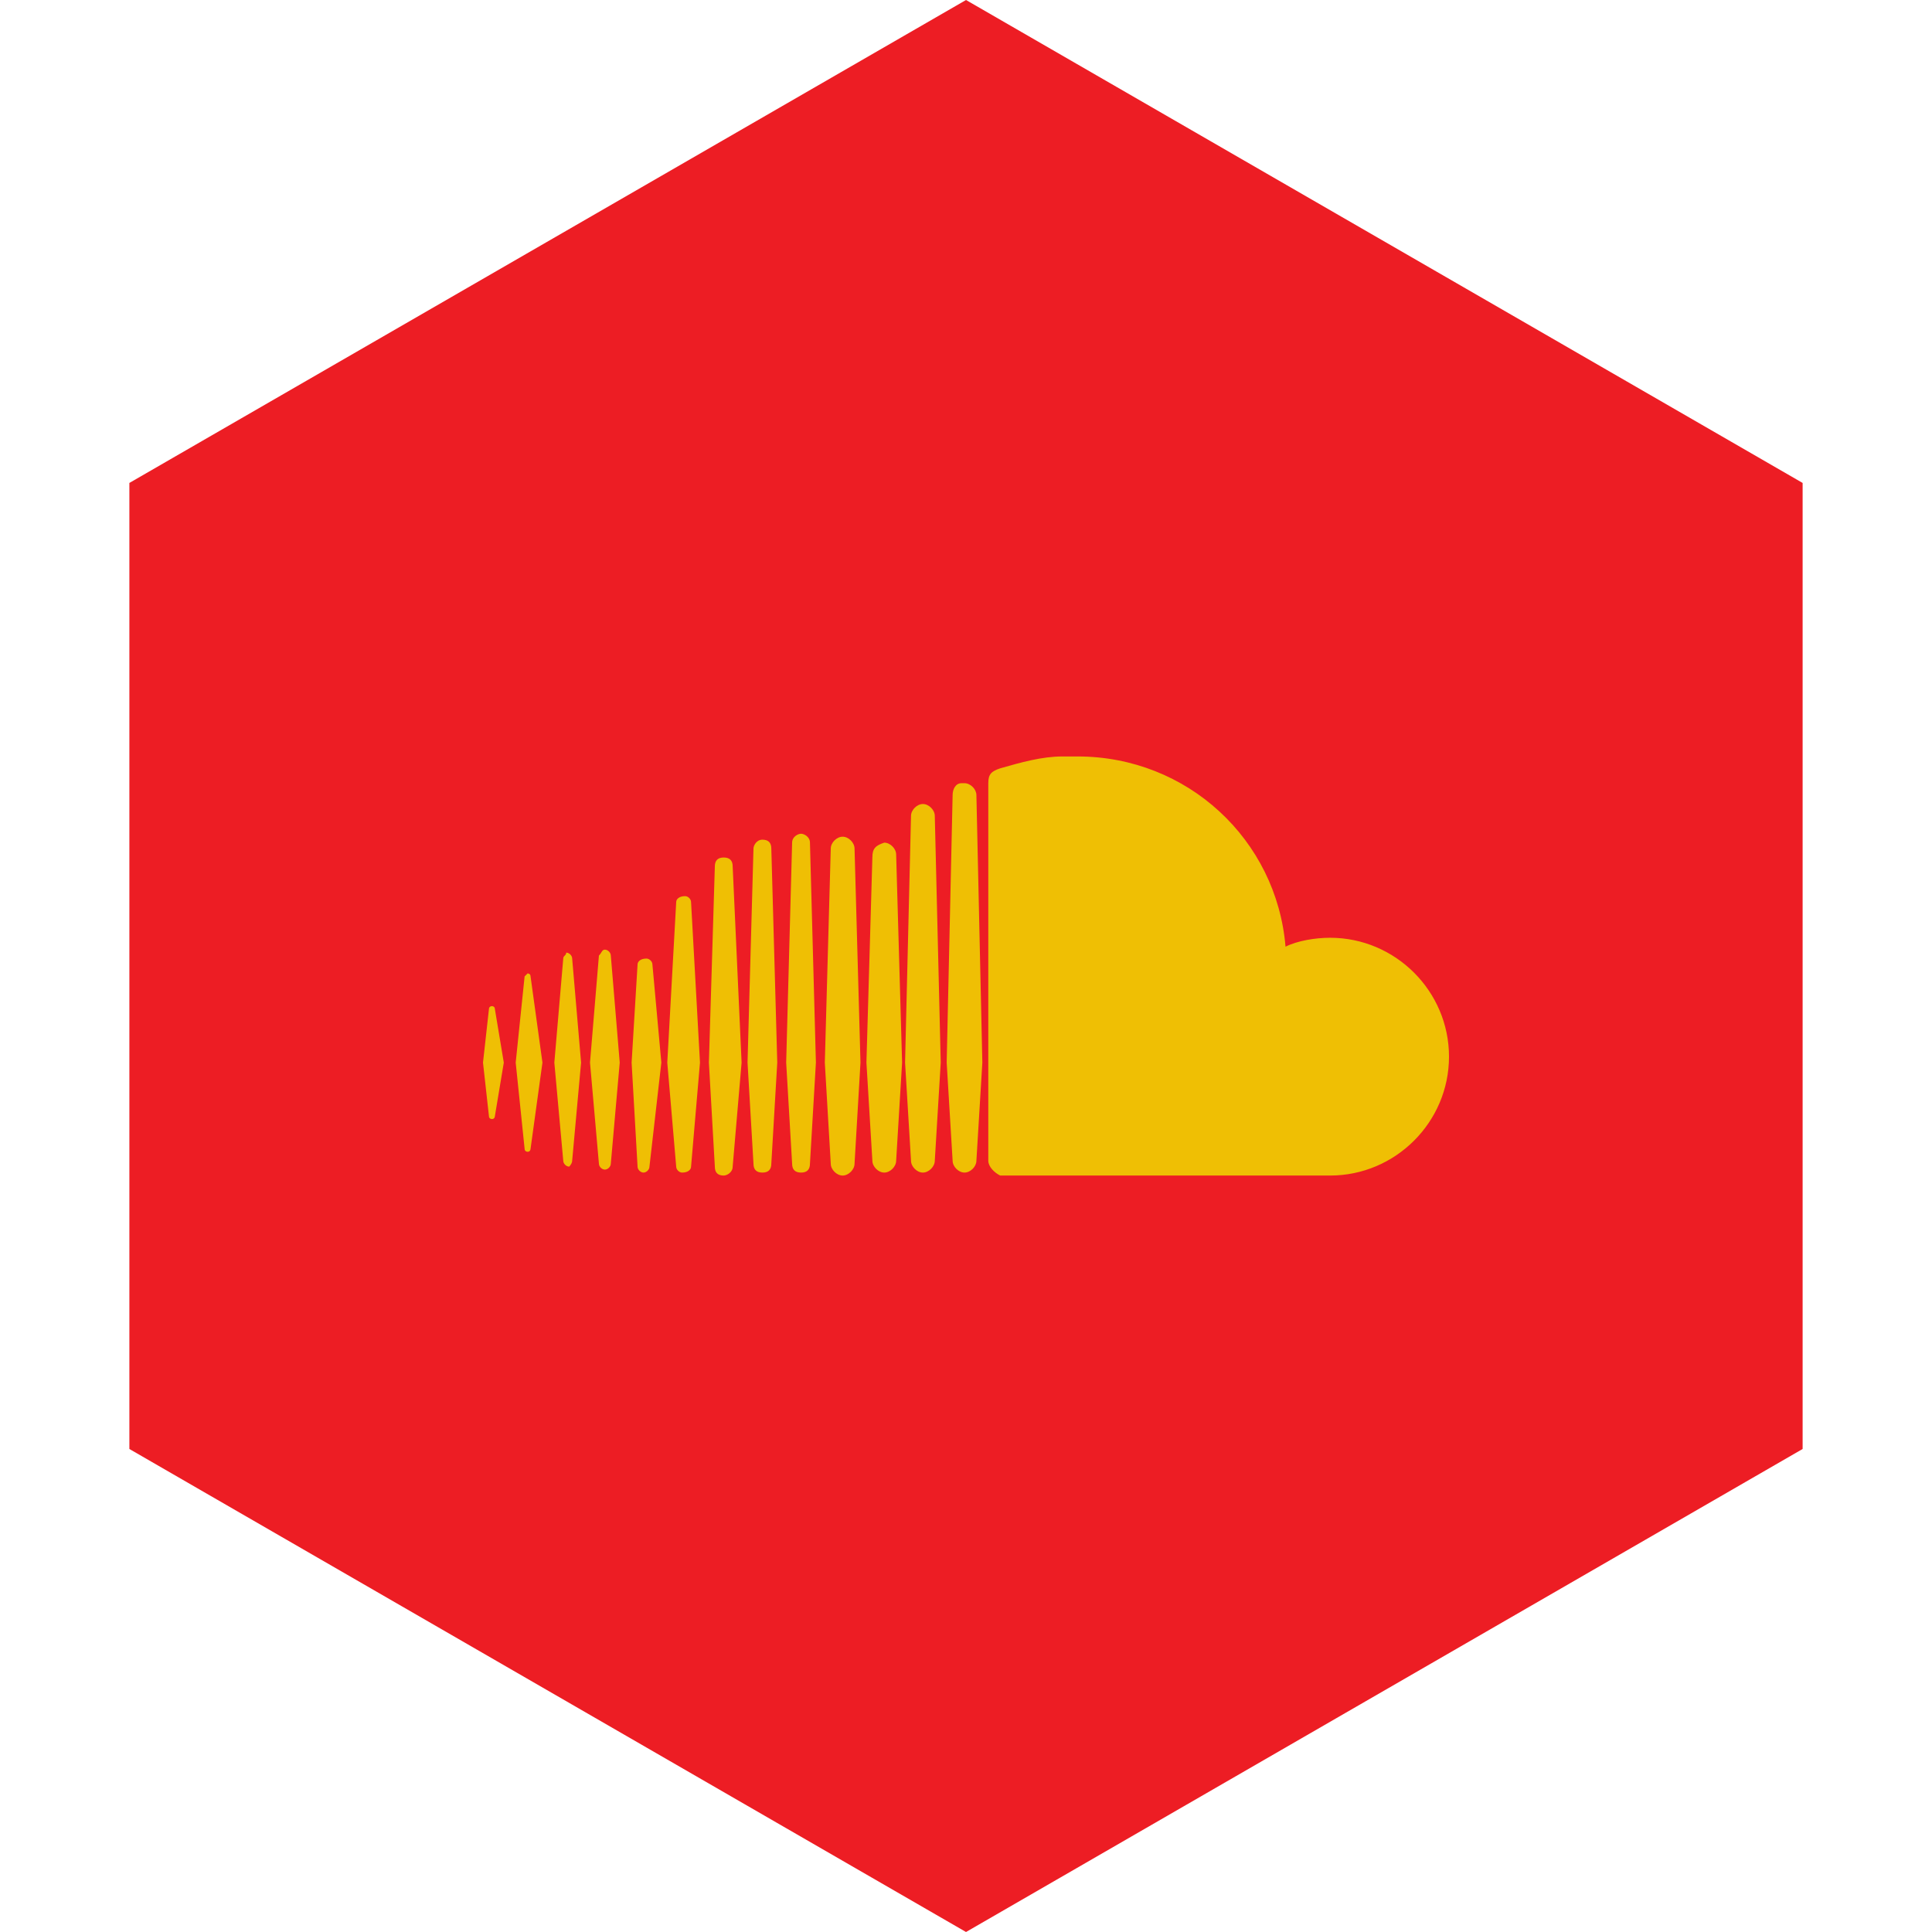 <?xml version="1.0" encoding="UTF-8" standalone="no"?><!-- Generator: Gravit.io --><svg xmlns="http://www.w3.org/2000/svg" xmlns:xlink="http://www.w3.org/1999/xlink" style="isolation:isolate" viewBox="0 0 512 512" width="512pt" height="512pt"><defs><clipPath id="_clipPath_l4CwuPk3bWVmtDoKfvVaQlVnIzONAIdl"><rect width="512" height="512"/></clipPath></defs><g clip-path="url(#_clipPath_l4CwuPk3bWVmtDoKfvVaQlVnIzONAIdl)"><path d="M 477.714 383.995 L 256.005 512 L 34.286 383.995 L 34.286 127.985 L 256.005 0 L 477.714 127.985 L 477.714 383.995 Z" fill-rule="evenodd" fill="rgb(237,29,36)" /><path d=" M 129.575 267.422 L 128 281.6 L 129.575 295.778 C 129.575 296.566 130.363 296.566 130.363 296.566 C 131.151 296.566 131.151 295.778 131.151 295.778 L 133.514 281.6 L 131.151 267.422 C 131.151 266.634 130.363 266.634 130.363 266.634 C 130.363 266.634 129.575 266.634 129.575 267.422 Z  M 139.028 258.757 L 136.665 281.6 L 139.028 304.443 C 139.028 305.231 139.815 305.231 139.815 305.231 C 140.603 305.231 140.603 304.443 140.603 304.443 L 143.754 281.6 L 140.603 258.757 C 140.603 257.969 139.815 257.969 139.815 257.969 C 139.815 257.969 139.815 257.969 139.815 257.969 C 139.815 257.969 139.028 258.757 139.028 258.757 Z  M 168.96 255.606 L 167.385 281.6 L 168.96 309.169 C 168.96 309.957 169.748 310.745 170.535 310.745 C 171.323 310.745 172.111 309.957 172.111 309.169 L 175.262 281.6 L 172.898 255.606 C 172.898 254.818 172.111 254.031 171.323 254.031 C 169.748 254.031 168.96 254.818 168.96 255.606 Z  M 149.268 254.031 L 146.905 281.6 L 149.268 307.594 C 149.268 308.382 150.055 309.169 150.843 309.169 C 150.843 309.169 151.631 308.382 151.631 307.594 L 153.994 281.6 L 151.631 254.031 C 151.631 253.243 150.843 252.455 150.055 252.455 C 150.055 253.243 149.268 253.243 149.268 254.031 Z  M 158.72 253.243 L 156.357 281.6 L 158.72 308.382 C 158.72 309.169 159.508 309.957 160.295 309.957 C 161.083 309.957 161.871 309.169 161.871 308.382 L 164.234 281.6 L 161.871 253.243 C 161.871 252.455 161.083 251.668 160.295 251.668 C 159.508 251.668 159.508 252.455 158.72 253.243 Z  M 179.2 239.065 L 176.837 281.6 L 179.2 309.169 C 179.2 309.957 179.988 310.745 180.775 310.745 C 182.351 310.745 183.138 309.957 183.138 309.169 L 185.502 281.6 L 183.138 239.065 C 183.138 238.277 182.351 237.489 181.563 237.489 C 179.988 237.489 179.2 238.277 179.2 239.065 Z  M 189.44 229.612 L 187.865 281.6 L 189.44 309.169 C 189.44 310.745 190.228 311.532 191.803 311.532 C 192.591 311.532 194.166 310.745 194.166 309.169 L 196.529 281.6 L 194.166 229.612 C 194.166 228.037 193.378 227.249 191.803 227.249 C 190.228 227.249 189.44 228.037 189.44 229.612 Z  M 231.188 227.249 L 229.612 281.6 L 231.188 307.594 C 231.188 309.169 232.763 310.745 234.338 310.745 C 235.914 310.745 237.489 309.169 237.489 307.594 L 239.065 281.6 L 237.489 226.462 C 237.489 224.886 235.914 223.311 234.338 223.311 C 231.975 224.098 231.188 224.886 231.188 227.249 Z  M 199.68 224.886 L 198.105 281.6 L 199.68 308.382 C 199.68 309.957 200.468 310.745 202.043 310.745 C 203.618 310.745 204.406 309.957 204.406 308.382 L 205.982 281.6 L 204.406 224.886 C 204.406 223.311 203.618 222.523 202.043 222.523 C 200.468 222.523 199.68 224.098 199.68 224.886 Z  M 220.16 224.886 L 218.585 281.6 L 220.16 308.382 C 220.16 309.957 221.735 311.532 223.311 311.532 C 224.886 311.532 226.462 309.957 226.462 308.382 L 228.037 281.6 L 226.462 224.886 C 226.462 223.311 224.886 221.735 223.311 221.735 C 221.735 221.735 220.16 223.311 220.16 224.886 Z  M 209.92 223.311 L 208.345 281.6 L 209.92 308.382 C 209.92 309.957 210.708 310.745 212.283 310.745 C 213.858 310.745 214.646 309.957 214.646 308.382 L 216.222 281.6 L 214.646 223.311 C 214.646 221.735 213.071 220.948 212.283 220.948 C 211.495 220.948 209.92 221.735 209.92 223.311 Z  M 241.428 216.222 L 239.852 281.6 L 241.428 307.594 C 241.428 309.169 243.003 310.745 244.578 310.745 C 246.154 310.745 247.729 309.169 247.729 307.594 L 249.305 281.6 L 247.729 216.222 C 247.729 214.646 246.154 213.071 244.578 213.071 C 243.003 213.071 241.428 214.646 241.428 216.222 Z  M 252.455 210.708 L 250.88 281.6 L 252.455 307.594 C 252.455 309.169 254.031 310.745 255.606 310.745 C 257.182 310.745 258.757 309.169 258.757 307.594 L 260.332 281.6 L 258.757 210.708 C 258.757 209.132 257.182 207.557 255.606 207.557 C 255.606 207.557 254.818 207.557 254.818 207.557 C 253.243 207.557 252.455 209.132 252.455 210.708 Z  M 265.058 203.618 C 262.695 204.406 261.908 205.194 261.908 207.557 L 261.908 307.594 C 261.908 309.169 263.483 310.745 265.058 311.532 L 352.492 311.532 C 369.822 311.532 384 297.354 384 280.025 C 384 262.695 369.822 248.517 352.492 248.517 C 348.554 248.517 343.828 249.305 340.677 250.88 C 338.314 222.523 314.683 200.468 285.538 200.468 C 283.963 200.468 283.175 200.468 281.6 200.468 C 276.086 200.468 270.572 202.043 265.058 203.618 Z " fill-rule="evenodd" fill="rgb(239,191,4)"/></g></svg>